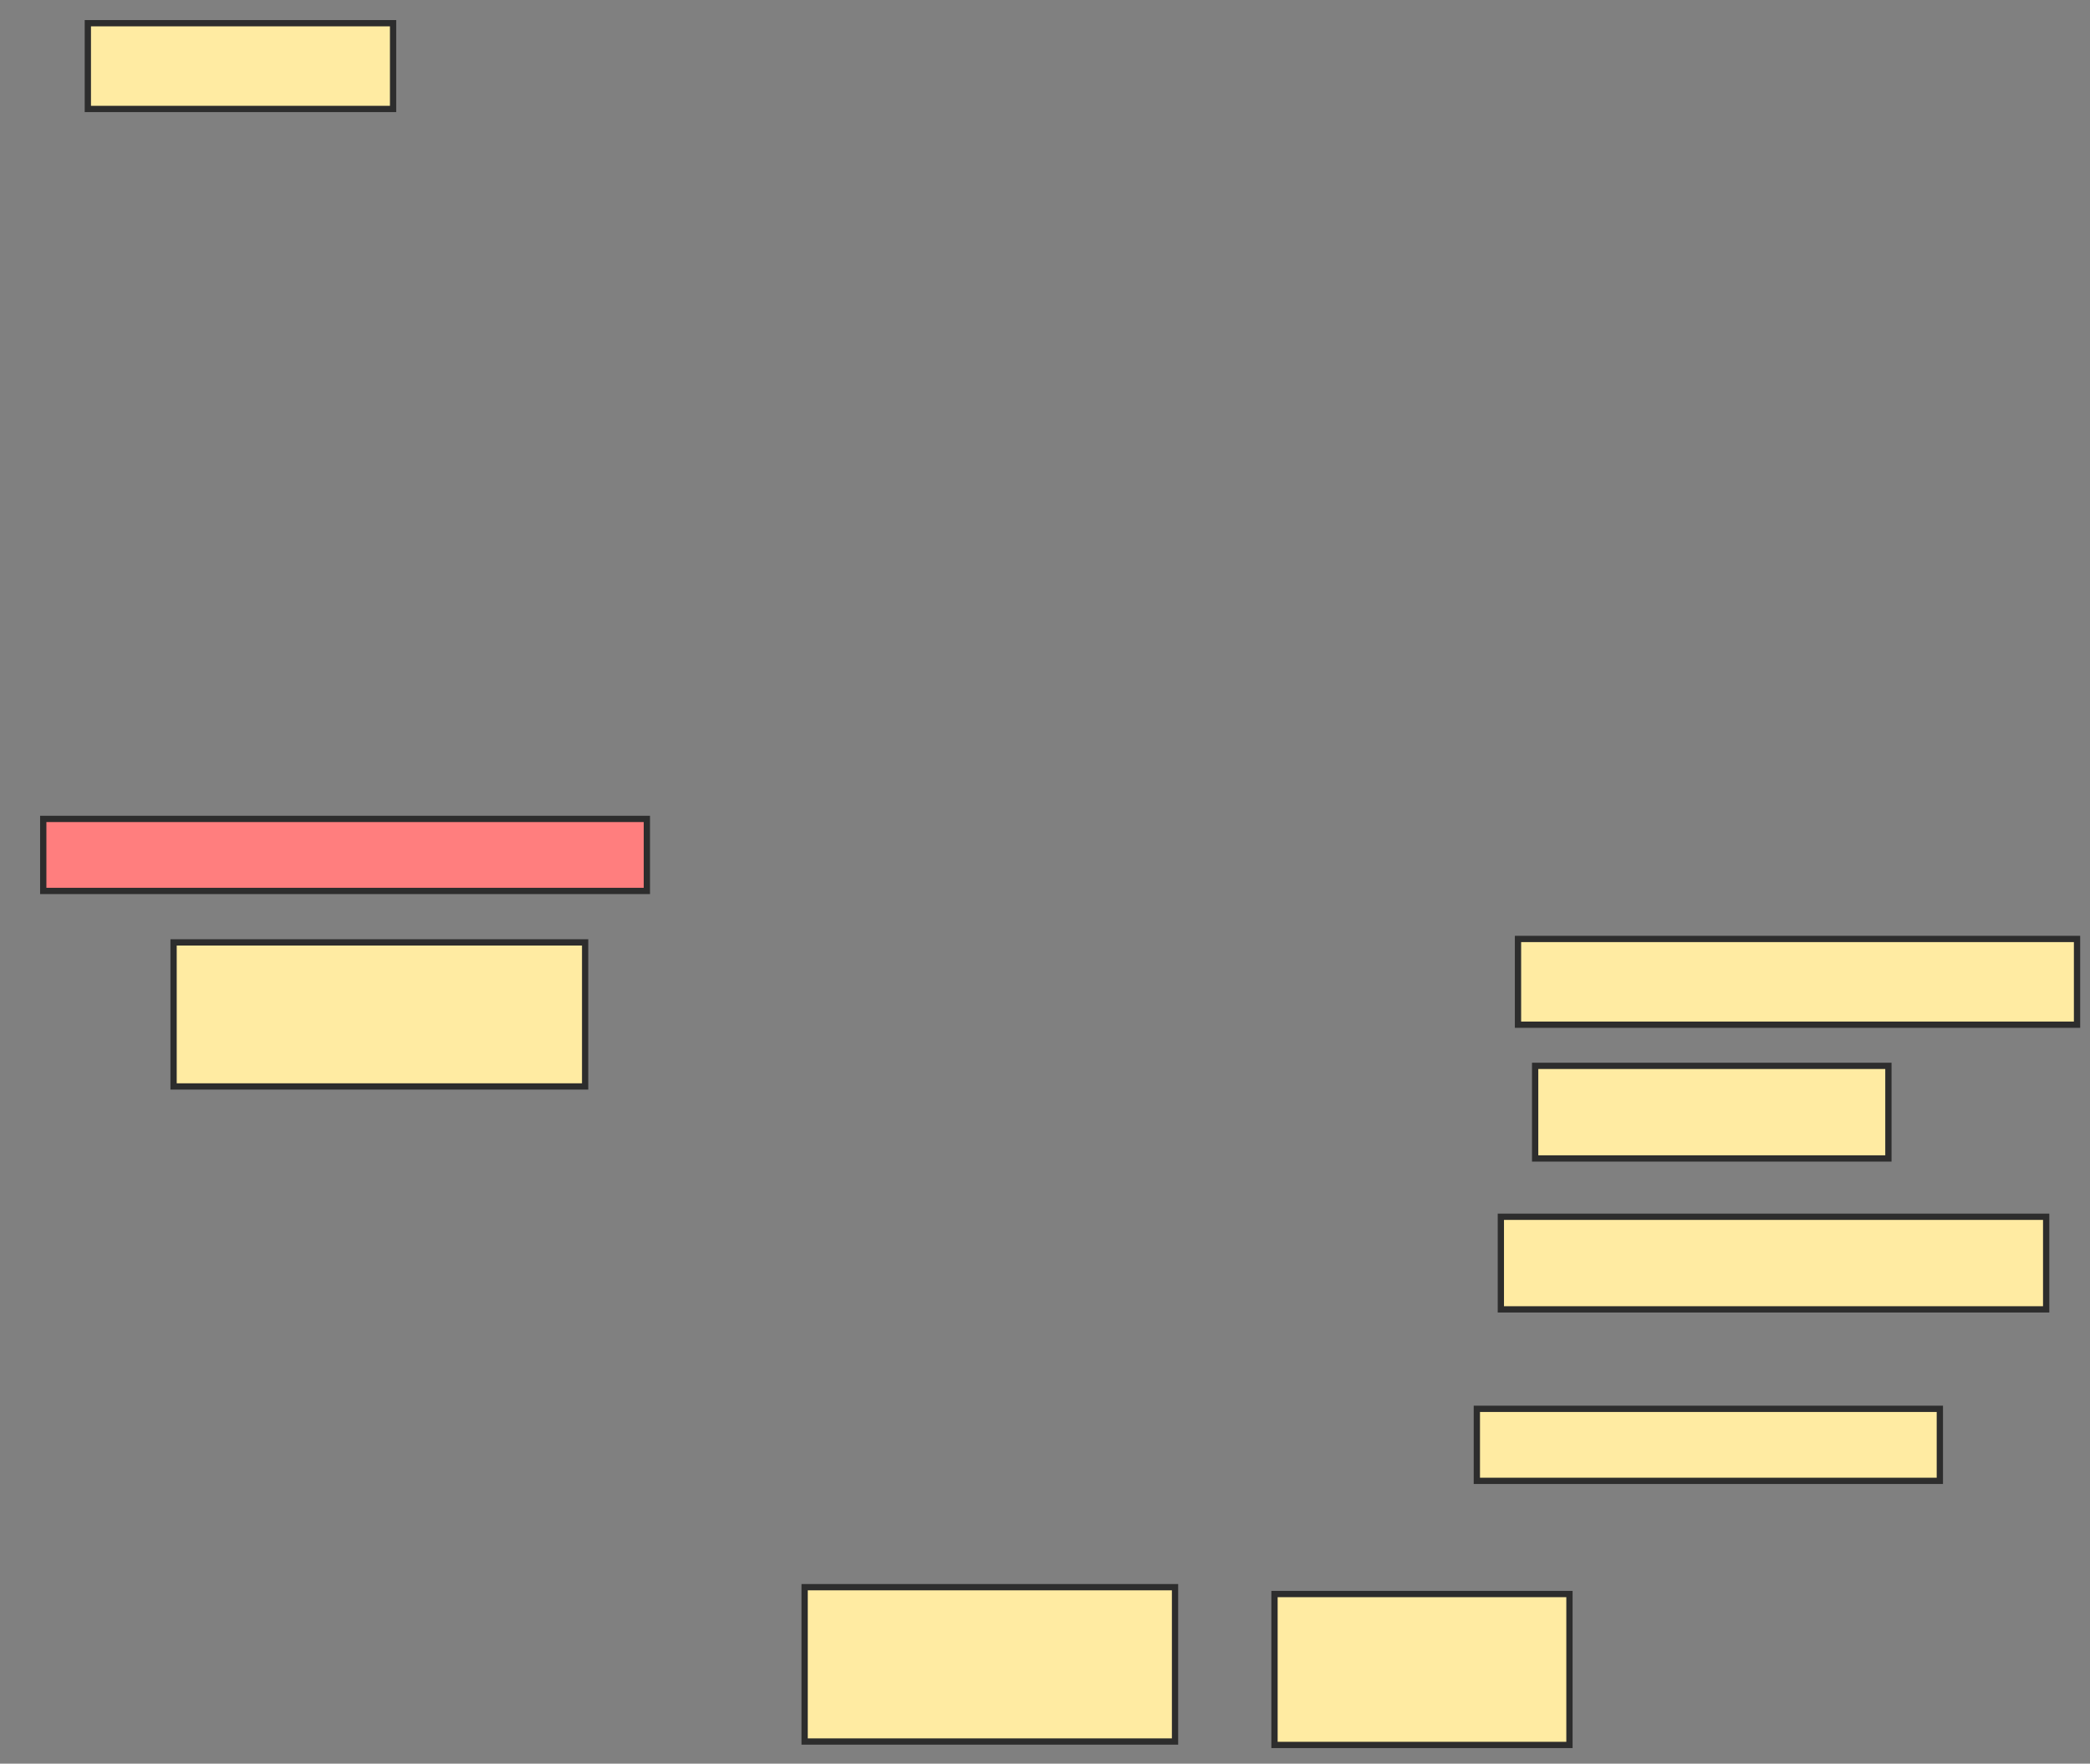 <svg xmlns="http://www.w3.org/2000/svg" width="333" height="281">
 <rect width="100%" height="100%" fill="#808080" stroke="none"/>
 <!-- Created with Image Occlusion Enhanced -->
 <g>
  <title>Labels</title>
 </g>
 <g>
  <title>Masks</title>
  <rect id="93aee6db4e274916981d05b973283786-ao-1" height="13.661" width="48.634" y="3.699" x="13.995" stroke-linecap="null" stroke-linejoin="null" stroke-dasharray="null" stroke="#2D2D2D" fill="#FFEBA2"/>
  <rect id="93aee6db4e274916981d05b973283786-ao-2" height="11.475" width="96.175" y="130.475" x="6.891" stroke-linecap="null" stroke-linejoin="null" stroke-dasharray="null" stroke="#2D2D2D" fill="#FF7E7E" class="qshape"/>
  <rect id="93aee6db4e274916981d05b973283786-ao-3" height="22.951" width="65.574" y="150.148" x="27.656" stroke-linecap="null" stroke-linejoin="null" stroke-dasharray="null" stroke="#2D2D2D" fill="#FFEBA2"/>
  <rect id="93aee6db4e274916981d05b973283786-ao-4" height="13.661" width="89.071" y="149.601" x="241.863" stroke-linecap="null" stroke-linejoin="null" stroke-dasharray="null" stroke="#2D2D2D" fill="#FFEBA2"/>
  <rect id="93aee6db4e274916981d05b973283786-ao-5" height="14.754" width="56.284" y="169.82" x="244.596" stroke-linecap="null" stroke-linejoin="null" stroke-dasharray="null" stroke="#2D2D2D" fill="#FFEBA2"/>
  <rect id="93aee6db4e274916981d05b973283786-ao-6" height="14.754" width="86.885" y="193.863" x="239.131" stroke-linecap="null" stroke-linejoin="null" stroke-dasharray="null" stroke="#2D2D2D" fill="#FFEBA2"/>
  <rect id="93aee6db4e274916981d05b973283786-ao-7" height="11.475" width="73.77" y="224.464" x="235.306" stroke-linecap="null" stroke-linejoin="null" stroke-dasharray="null" stroke="#2D2D2D" fill="#FFEBA2"/>
  <rect id="93aee6db4e274916981d05b973283786-ao-8" height="24.044" width="46.995" y="253.973" x="203.066" stroke-linecap="null" stroke-linejoin="null" stroke-dasharray="null" stroke="#2D2D2D" fill="#FFEBA2"/>
  <rect id="93aee6db4e274916981d05b973283786-ao-9" height="24.59" width="59.016" y="252.88" x="128.202" stroke-linecap="null" stroke-linejoin="null" stroke-dasharray="null" stroke="#2D2D2D" fill="#FFEBA2"/>
 </g>
</svg>